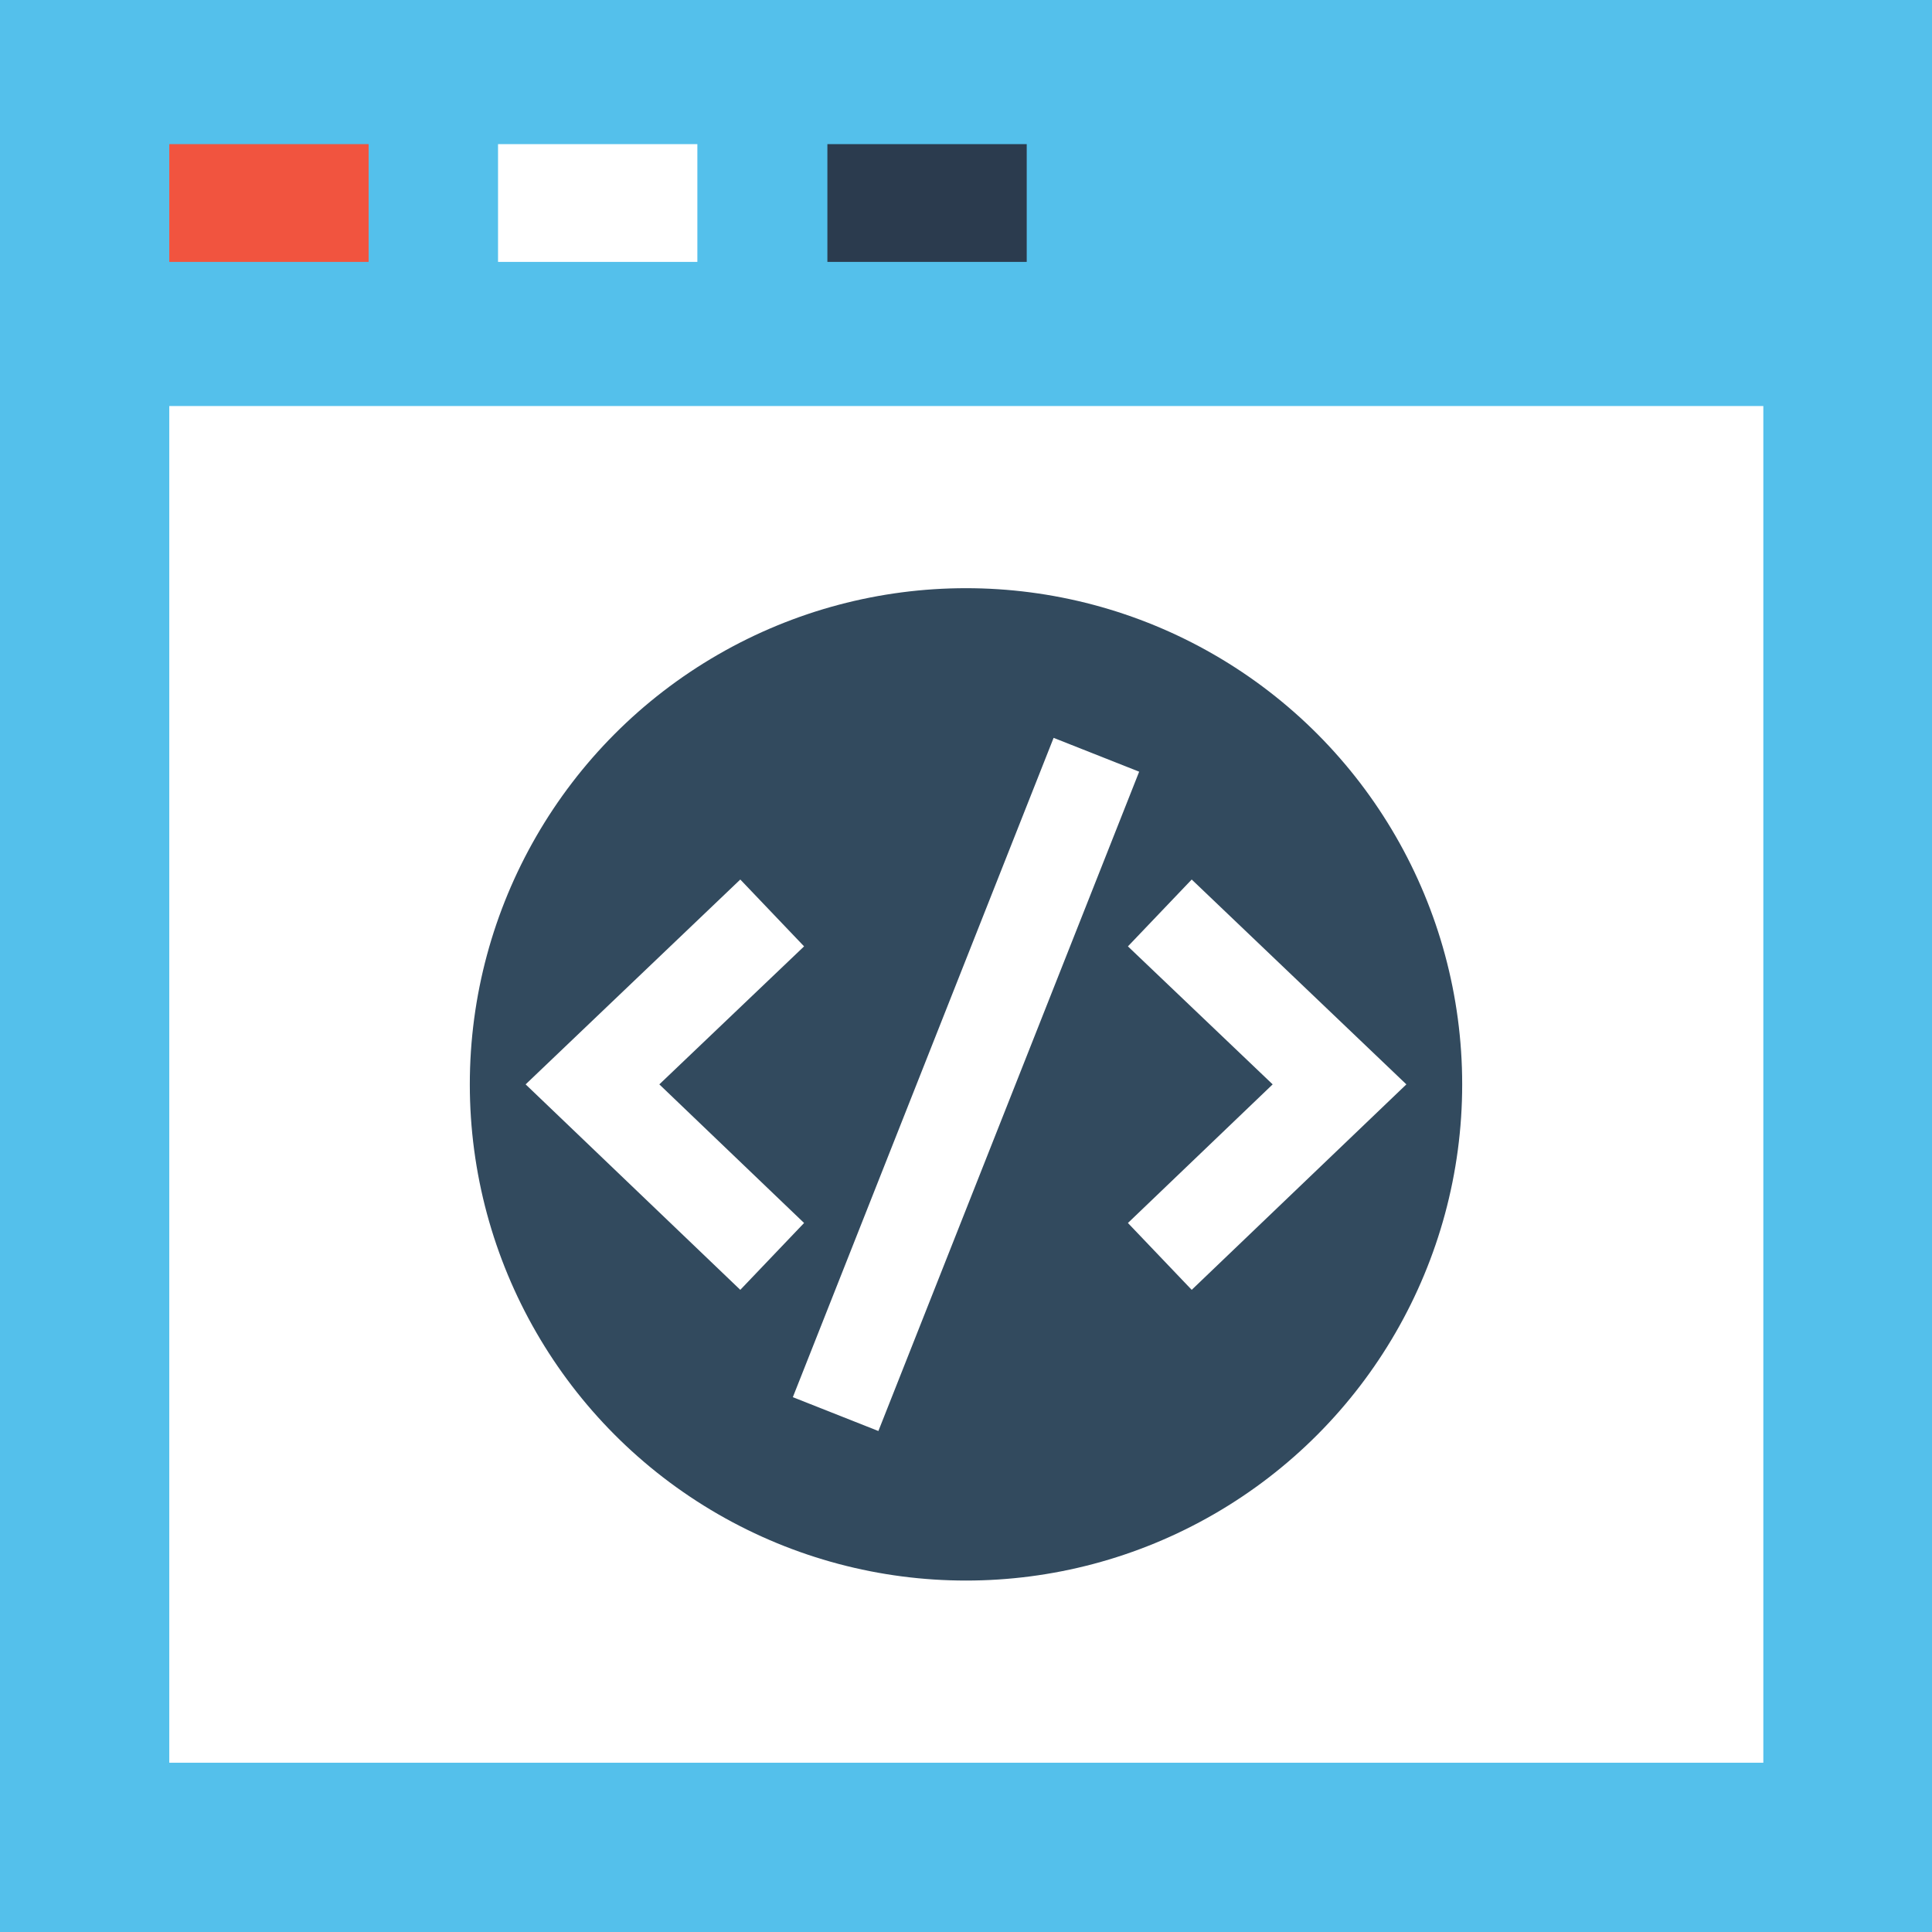 <svg xmlns="http://www.w3.org/2000/svg" viewBox="0 0 315 315"><defs><style>.cls-1{fill:#54c0eb;}.cls-2{fill:#fff;}.cls-3{fill:#f1543f;}.cls-4{fill:#2b3b4e;}.cls-5{fill:#324a5e;}</style></defs><g id="Layer_1" data-name="Layer 1"><g id="Layer_1-2" data-name="Layer 1"><rect class="cls-1" width="315" height="315"/></g></g><g id="Layer_7" data-name="Layer 7"><g id="Layer_7-2" data-name="Layer 7"><rect class="cls-2" x="27.6" y="66.2" width="259.9" height="221.2"/></g></g><g id="Layer_6" data-name="Layer 6"><g id="Layer_6-2" data-name="Layer 6"><rect class="cls-3" x="27.6" y="23.5" width="32.5" height="19.2"/></g></g><g id="Layer_5" data-name="Layer 5"><g id="Layer_5-2" data-name="Layer 5"><rect class="cls-2" x="81.2" y="23.5" width="32.5" height="19.2"/></g></g><g id="Layer_4" data-name="Layer 4"><g id="Layer_4-2" data-name="Layer 4"><rect class="cls-4" x="134.9" y="23.5" width="32.5" height="19.2"/></g></g><g id="Layer_3" data-name="Layer 3"><g id="Layer_3-2" data-name="Layer 3"><circle class="cls-5" cx="157.5" cy="176.8" r="80.9"/></g></g><g id="Layer_2" data-name="Layer 2"><g id="Layer_2-2" data-name="Layer 2"><polygon class="cls-2" points="120.7 210.3 85.7 176.8 120.7 143.4 131.1 154.3 107.5 176.8 131.1 199.4 120.7 210.3"/><polygon class="cls-2" points="194.3 210.3 183.9 199.4 207.5 176.8 183.9 154.3 194.3 143.4 229.3 176.8 194.3 210.3"/><rect class="cls-2" x="106.69" y="180.81" width="115.6" height="15" transform="translate(-78.11 260.51) rotate(-68.42)"/></g></g></svg>